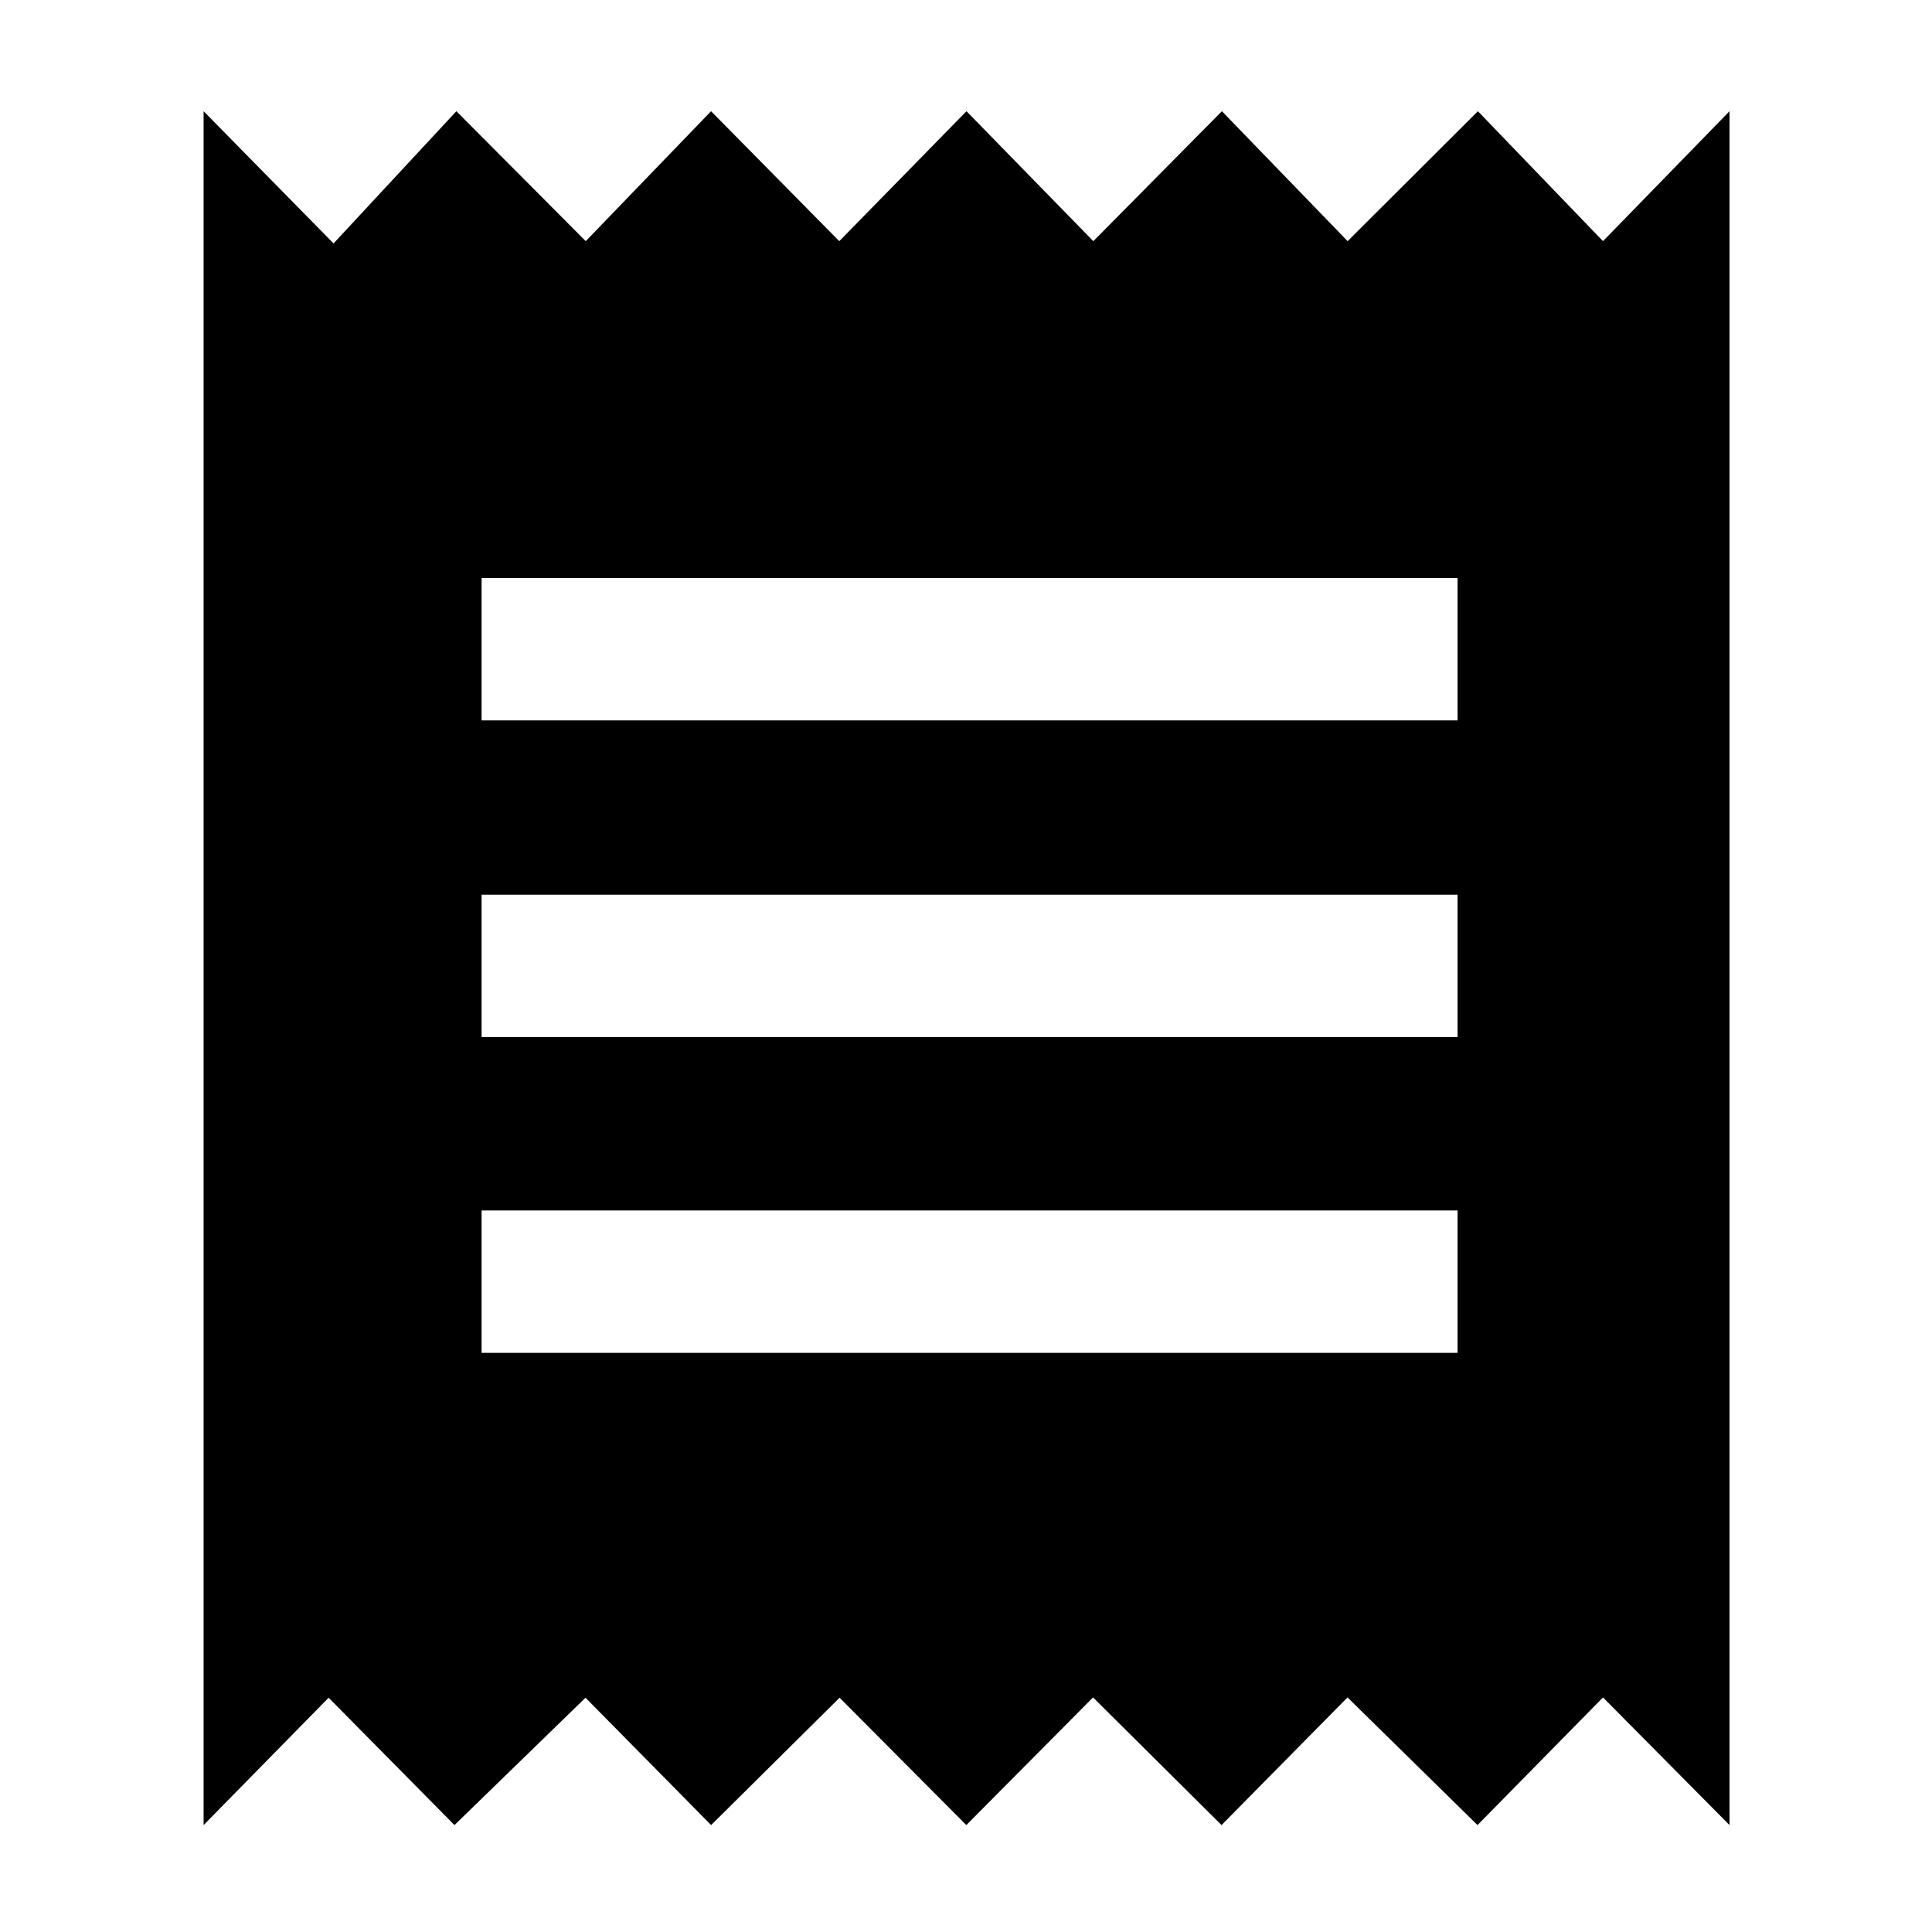 <svg xmlns="http://www.w3.org/2000/svg" height="48" viewBox="0 -960 960 960" width="48"><path d="M101.17-53.13v-851.61l64.57 65.7 61.03-65.7 64.28 64.57 62.27-64.57 63.71 64.57 63.21-64.57 63.03 64.57 63.89-64.57 62.47 64.57 64.73-64.57 62.16 64.57 62.87-64.57v851.61l-62.87-63.43-62.35 63.43-64.6-63.43-62.59 63.43-63.85-63.43-62.97 63.43-62.97-63.28-63.84 63.28-62.41-63.28-65.11 63.28-62.54-63.28-62.12 63.28ZM239.3-287.78h484.96v-70.74H239.3v70.74Zm0-156.92h484.96v-70.73H239.3v70.73Zm0-157.34h484.96v-70.74H239.3v70.74Z"/></svg>